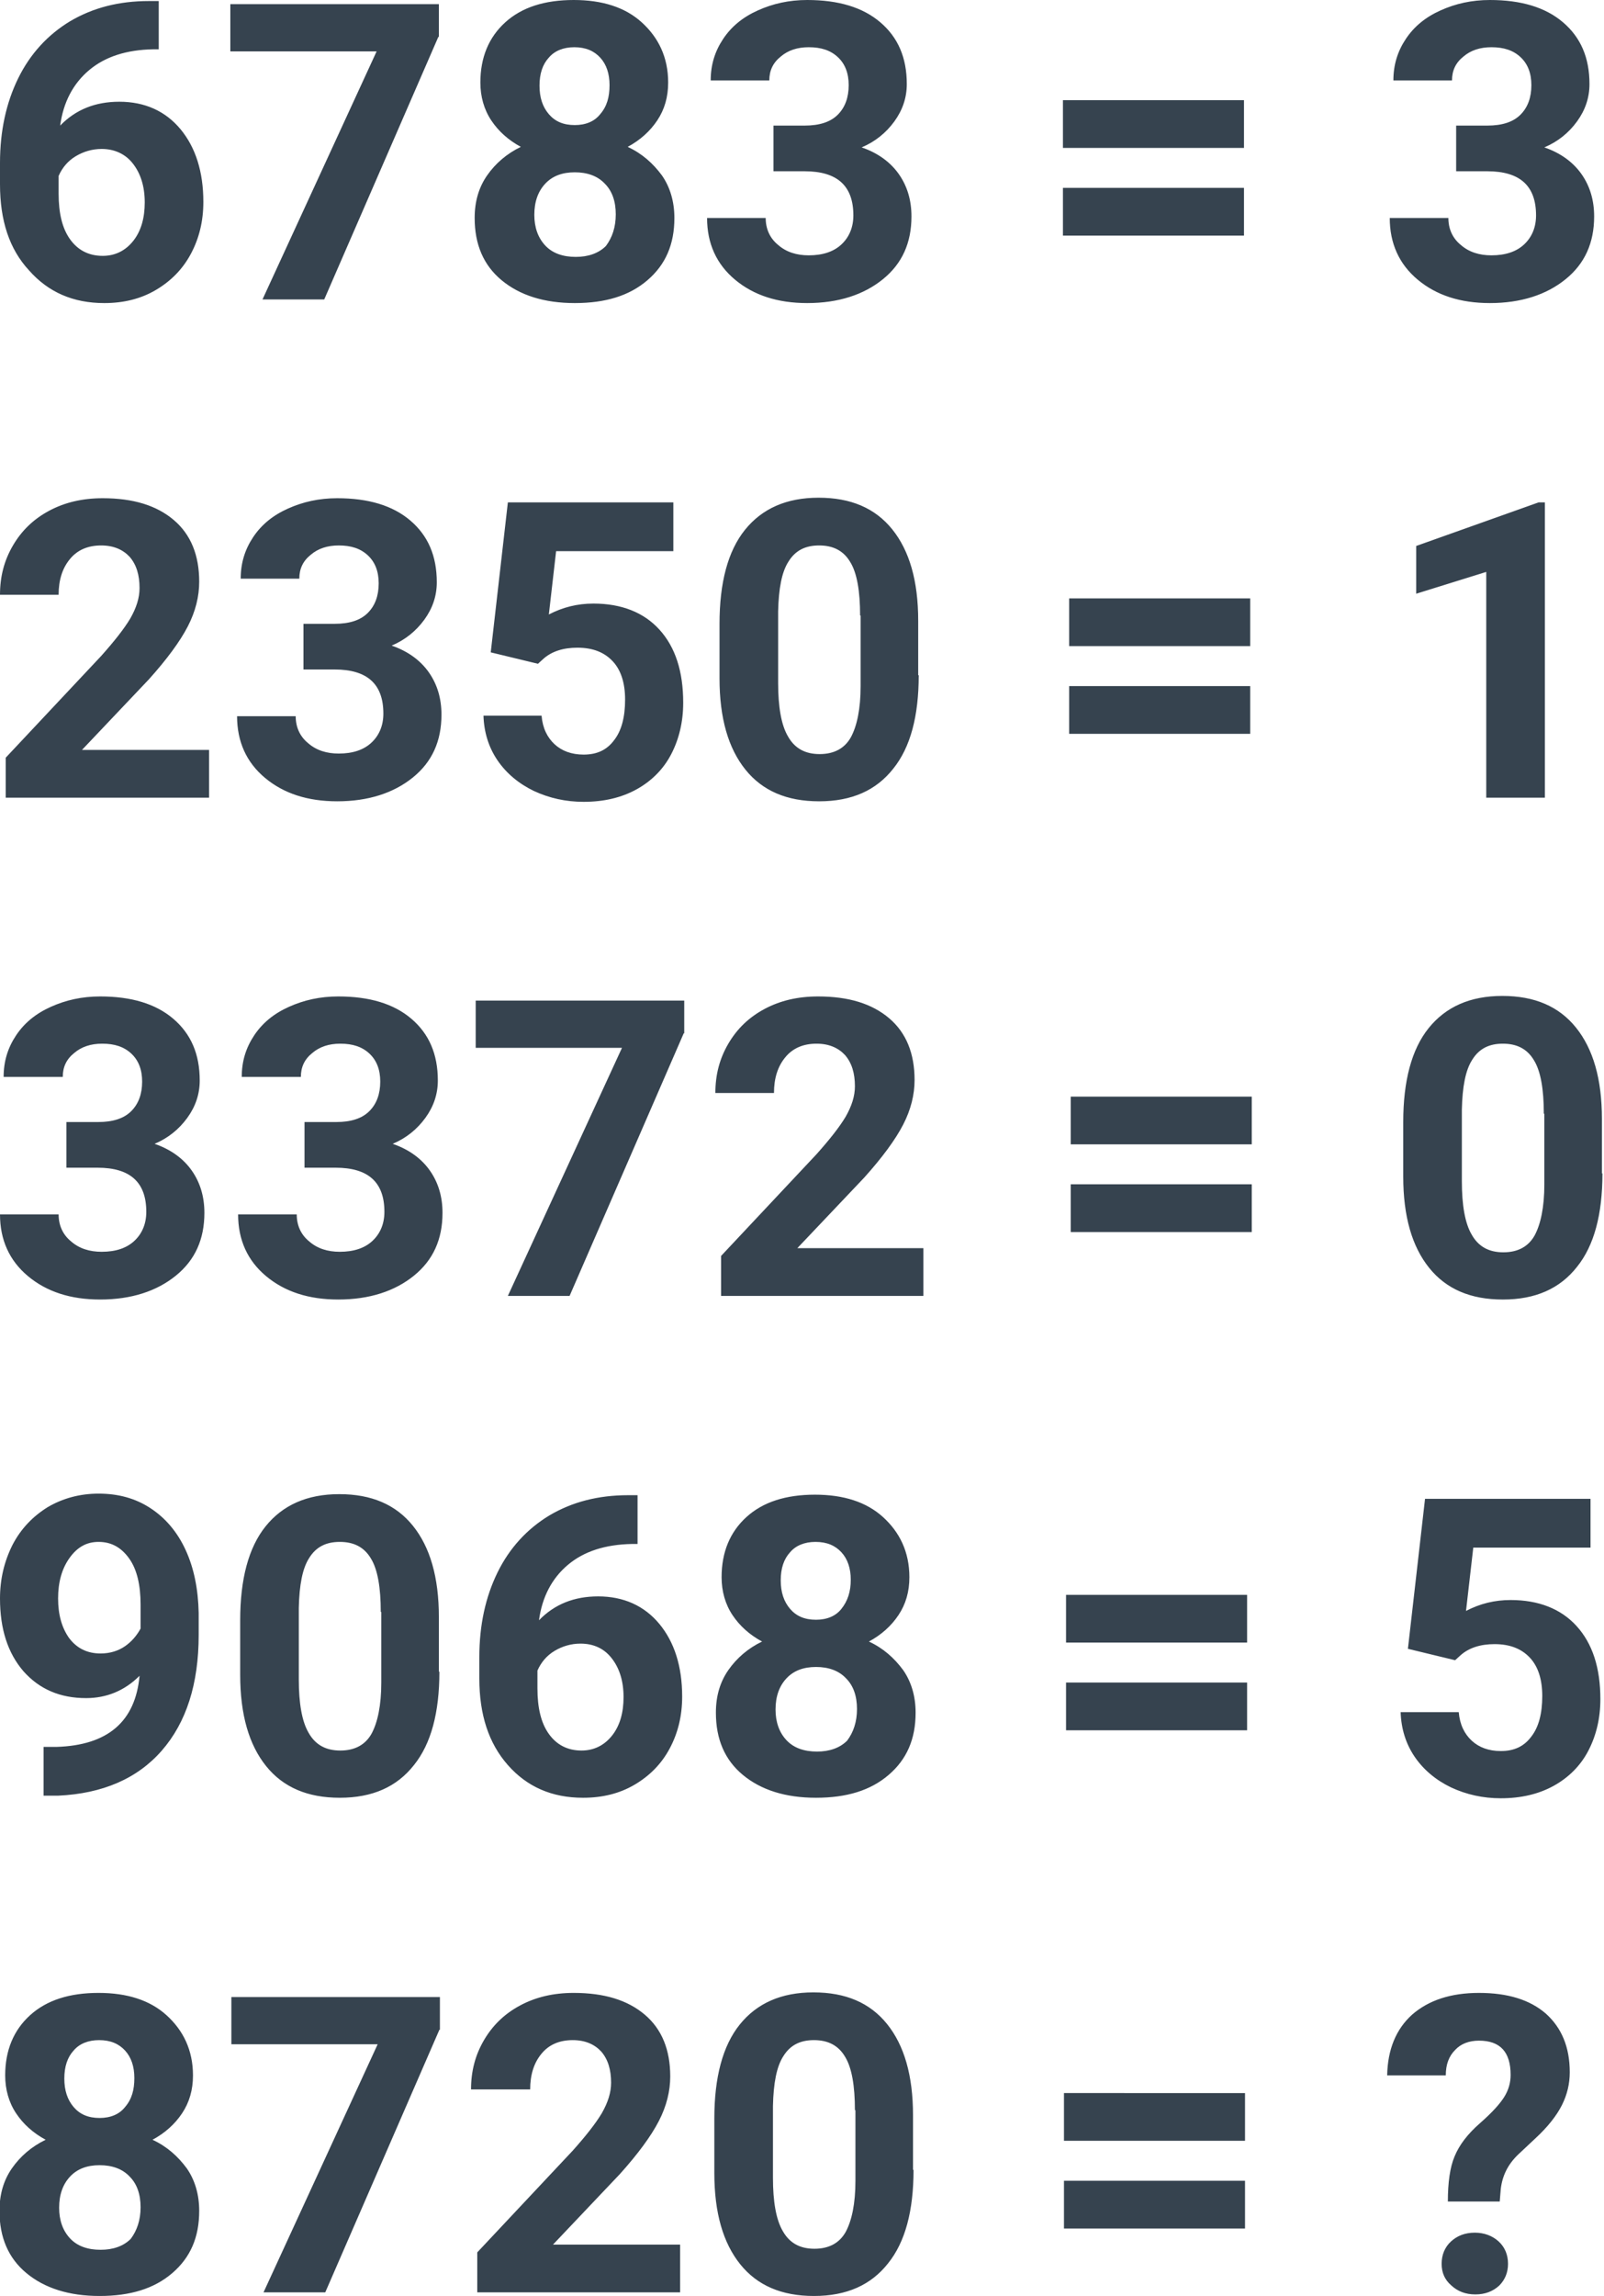 <svg version="1.1" xmlns="http://www.w3.org/2000/svg" x="0" y="0" viewBox="0 0 309.2 442.4" xml:space="preserve"><style type="text/css">.st0{enable-background:new}.st1{fill:#36434f}</style><g class="st0"><path class="st1" d="M30.6.2v9.3h-1.1c-5.1.1-9.2 1.4-12.3 4-3.1 2.6-5 6.2-5.6 10.7 3-3.1 6.8-4.6 11.4-4.6 4.9 0 8.9 1.8 11.8 5.3 2.9 3.5 4.4 8.2 4.4 14 0 3.7-.8 7-2.4 10-1.6 3-3.9 5.3-6.8 7-2.9 1.7-6.2 2.5-9.9 2.5-6 0-10.8-2.1-14.5-6.3C1.8 48 0 42.5 0 35.5v-4.1c0-6.2 1.2-11.6 3.5-16.3 2.3-4.7 5.7-8.4 10-11C17.9 1.5 22.9.2 28.7.2h1.9zm-11 28.5c-1.8 0-3.5.5-5 1.4-1.5.9-2.6 2.2-3.3 3.8v3.4c0 3.8.7 6.7 2.2 8.8 1.5 2.1 3.6 3.2 6.3 3.2 2.4 0 4.4-1 5.9-2.9s2.2-4.4 2.2-7.4c0-3.1-.8-5.6-2.3-7.5-1.4-1.8-3.5-2.8-6-2.8zM84.5 7.1l-22 50.6H50.6l22-47.8H44.4V.8h40.2v6.3zm44.3 8.8c0 2.8-.7 5.2-2.1 7.3-1.4 2.1-3.3 3.8-5.7 5.1 2.8 1.3 4.9 3.2 6.6 5.5 1.6 2.3 2.4 5.1 2.4 8.2 0 5.1-1.7 9-5.2 12s-8.1 4.4-14 4.4-10.6-1.5-14.1-4.4c-3.5-2.9-5.2-6.9-5.2-12 0-3.2.8-5.9 2.4-8.2 1.6-2.3 3.8-4.2 6.5-5.5-2.4-1.3-4.3-3-5.7-5.1-1.4-2.1-2.1-4.6-2.1-7.3 0-4.8 1.6-8.7 4.8-11.6C100.6 1.4 105 0 110.6 0c5.5 0 9.9 1.4 13.1 4.3s5.1 6.7 5.1 11.6zm-10.1 25.4c0-2.5-.7-4.5-2.1-5.9-1.4-1.5-3.4-2.2-5.8-2.2s-4.3.7-5.7 2.2c-1.4 1.5-2.1 3.5-2.1 6 0 2.4.7 4.4 2.1 5.9s3.4 2.2 5.9 2.2c2.4 0 4.4-.7 5.8-2.1 1.2-1.6 1.9-3.6 1.9-6.1zm-1.2-24.9c0-2.2-.6-4-1.8-5.3-1.2-1.3-2.8-2-5-2-2.1 0-3.8.7-4.9 2-1.2 1.3-1.8 3.1-1.8 5.4 0 2.3.6 4.1 1.8 5.5 1.2 1.4 2.8 2.1 5 2.1 2.1 0 3.8-.7 4.9-2.1 1.3-1.5 1.8-3.3 1.8-5.6zm31.6 7.8h6c2.9 0 5-.7 6.4-2.1 1.4-1.4 2.1-3.3 2.1-5.7 0-2.3-.7-4.1-2.1-5.4-1.4-1.3-3.2-1.9-5.6-1.9-2.2 0-4 .6-5.4 1.8-1.5 1.2-2.2 2.7-2.2 4.6H137c0-3 .8-5.6 2.4-8 1.6-2.4 3.8-4.2 6.7-5.5 2.9-1.3 6-2 9.5-2 6 0 10.7 1.4 14.1 4.3 3.4 2.9 5.1 6.8 5.1 11.9 0 2.6-.8 5-2.4 7.2-1.6 2.2-3.7 3.9-6.3 5 3.2 1.1 5.6 2.9 7.2 5.2 1.6 2.3 2.4 5 2.4 8.1 0 5.1-1.8 9.1-5.5 12.1s-8.6 4.6-14.6 4.6c-5.7 0-10.3-1.5-13.9-4.5-3.6-3-5.4-7-5.4-11.9h11.3c0 2.1.8 3.9 2.4 5.2 1.6 1.4 3.6 2 5.9 2 2.7 0 4.8-.7 6.3-2.1 1.5-1.4 2.3-3.3 2.3-5.6 0-5.7-3.1-8.5-9.4-8.5h-6v-8.8zm90.7 4.3h-34.9v-9.2h34.9v9.2zm0 16.9h-34.9v-9.2h34.9v9.2zm40.9-21.2h6c2.9 0 5-.7 6.4-2.1 1.4-1.4 2.1-3.3 2.1-5.7 0-2.3-.7-4.1-2.1-5.4-1.4-1.3-3.2-1.9-5.6-1.9-2.2 0-4 .6-5.4 1.8-1.5 1.2-2.2 2.7-2.2 4.6h-11.3c0-3 .8-5.6 2.4-8 1.6-2.4 3.8-4.2 6.7-5.5 2.9-1.3 6-2 9.5-2 6 0 10.7 1.4 14.1 4.3 3.4 2.9 5.1 6.8 5.1 11.9 0 2.6-.8 5-2.4 7.2-1.6 2.2-3.7 3.9-6.3 5 3.2 1.1 5.6 2.9 7.2 5.2 1.6 2.3 2.4 5 2.4 8.1 0 5.1-1.8 9.1-5.5 12.1s-8.6 4.6-14.6 4.6c-5.7 0-10.3-1.5-13.9-4.5-3.6-3-5.4-7-5.4-11.9h11.3c0 2.1.8 3.9 2.4 5.2 1.6 1.4 3.6 2 5.9 2 2.7 0 4.8-.7 6.3-2.1 1.5-1.4 2.3-3.3 2.3-5.6 0-5.7-3.1-8.5-9.4-8.5h-6v-8.8z"/></g><g class="st0"><path class="st1" d="M40.1 153.7h-39V146l18.4-19.6c2.5-2.8 4.4-5.2 5.6-7.2 1.2-2.1 1.8-4 1.8-5.9 0-2.5-.6-4.5-1.9-6-1.3-1.4-3.1-2.2-5.5-2.2-2.6 0-4.6.9-6 2.6-1.5 1.8-2.2 4.1-2.2 6.9H0c0-3.5.8-6.6 2.5-9.5 1.7-2.9 4-5.1 7-6.7 3-1.6 6.4-2.4 10.3-2.4 5.9 0 10.4 1.4 13.7 4.2s4.9 6.8 4.9 11.9c0 2.8-.7 5.7-2.2 8.6-1.5 2.9-4 6.3-7.5 10.2l-12.9 13.6h24.5v9.2zm18.4-33.5h6c2.9 0 5-.7 6.4-2.1 1.4-1.4 2.1-3.3 2.1-5.7 0-2.3-.7-4.1-2.1-5.4-1.4-1.3-3.2-1.9-5.6-1.9-2.2 0-4 .6-5.4 1.8-1.5 1.2-2.2 2.7-2.2 4.6H46.4c0-3 .8-5.6 2.4-8 1.6-2.4 3.8-4.2 6.7-5.5 2.9-1.3 6-2 9.5-2 6 0 10.7 1.4 14.1 4.3 3.4 2.9 5.1 6.8 5.1 11.9 0 2.6-.8 5-2.4 7.2-1.6 2.2-3.7 3.9-6.3 5 3.2 1.1 5.6 2.9 7.2 5.2 1.6 2.3 2.4 5 2.4 8.1 0 5.1-1.8 9.1-5.5 12.1s-8.6 4.6-14.6 4.6c-5.7 0-10.3-1.5-13.9-4.5-3.6-3-5.4-7-5.4-11.9H57c0 2.1.8 3.9 2.4 5.2 1.6 1.4 3.6 2 5.9 2 2.7 0 4.8-.7 6.3-2.1 1.5-1.4 2.3-3.3 2.3-5.6 0-5.7-3.1-8.5-9.4-8.5h-6v-8.8zm36.1 5.5l3.3-28.9h31.9v9.4h-22.6l-1.4 12.2c2.7-1.4 5.5-2.1 8.6-2.1 5.4 0 9.7 1.7 12.7 5 3.1 3.4 4.6 8.1 4.6 14.1 0 3.7-.8 7-2.3 9.9-1.5 2.9-3.8 5.2-6.7 6.8s-6.3 2.4-10.2 2.4c-3.4 0-6.6-.7-9.6-2.1-2.9-1.4-5.3-3.4-7-5.9-1.7-2.5-2.6-5.4-2.7-8.6h11.2c.2 2.4 1.1 4.2 2.5 5.5 1.4 1.3 3.3 2 5.6 2 2.6 0 4.5-.9 5.9-2.8 1.4-1.8 2.1-4.4 2.1-7.8 0-3.2-.8-5.7-2.4-7.4-1.6-1.7-3.8-2.6-6.8-2.6-2.7 0-4.9.7-6.5 2.1l-1.1 1-9.1-2.2zm82.5 4.4c0 7.9-1.6 13.9-4.9 18-3.3 4.2-8 6.3-14.3 6.3-6.2 0-10.9-2-14.2-6.1-3.3-4.1-5-9.9-5-17.6v-10.5c0-7.9 1.6-14 4.9-18.1 3.3-4.1 8-6.2 14.2-6.2 6.2 0 10.9 2 14.2 6.1 3.3 4.1 5 9.9 5 17.6v10.5zm-11.3-11.5c0-4.7-.6-8.2-1.9-10.3-1.3-2.2-3.3-3.2-6-3.2s-4.6 1-5.9 3.1c-1.3 2-1.9 5.2-2 9.6v13.8c0 4.6.6 8.1 1.9 10.3 1.3 2.3 3.3 3.4 6.1 3.4s4.8-1.1 6-3.2c1.2-2.2 1.9-5.5 1.9-9.9v-13.6zm75.2 5.9h-34.9v-9.2H241v9.2zm0 16.9h-34.9v-9.2H241v9.2zm56.8 12.3h-11.3v-43.5l-13.5 4.2v-9.2l23.6-8.4h1.2v56.9z"/></g><g class="st0"><path class="st1" d="M12.9 216.2h6c2.9 0 5-.7 6.4-2.1 1.4-1.4 2.1-3.3 2.1-5.7 0-2.3-.7-4.1-2.1-5.4-1.4-1.3-3.2-1.9-5.6-1.9-2.2 0-4 .6-5.4 1.8-1.5 1.2-2.2 2.7-2.2 4.6H.7c0-3 .8-5.6 2.4-8 1.6-2.4 3.8-4.2 6.7-5.5 2.9-1.3 6-2 9.5-2 6 0 10.7 1.4 14.1 4.3 3.4 2.9 5.1 6.8 5.1 11.9 0 2.6-.8 5-2.4 7.2-1.6 2.2-3.7 3.9-6.3 5 3.2 1.1 5.6 2.9 7.2 5.2 1.6 2.3 2.4 5 2.4 8.1 0 5.1-1.8 9.1-5.5 12.1s-8.6 4.6-14.6 4.6c-5.7 0-10.3-1.5-13.9-4.5-3.6-3-5.4-7-5.4-11.9h11.3c0 2.1.8 3.9 2.4 5.2 1.6 1.4 3.6 2 5.9 2 2.7 0 4.8-.7 6.3-2.1 1.5-1.4 2.3-3.3 2.3-5.6 0-5.7-3.1-8.5-9.4-8.5h-6v-8.8zm45.9 0h6c2.9 0 5-.7 6.4-2.1 1.4-1.4 2.1-3.3 2.1-5.7 0-2.3-.7-4.1-2.1-5.4-1.4-1.3-3.2-1.9-5.6-1.9-2.2 0-4 .6-5.4 1.8-1.5 1.2-2.2 2.7-2.2 4.6H46.6c0-3 .8-5.6 2.4-8 1.6-2.4 3.8-4.2 6.7-5.5 2.9-1.3 6-2 9.5-2 6 0 10.7 1.4 14.1 4.3 3.4 2.9 5.1 6.8 5.1 11.9 0 2.6-.8 5-2.4 7.2-1.6 2.2-3.7 3.9-6.3 5 3.2 1.1 5.6 2.9 7.2 5.2 1.6 2.3 2.4 5 2.4 8.1 0 5.1-1.8 9.1-5.5 12.1s-8.6 4.6-14.6 4.6c-5.7 0-10.3-1.5-13.9-4.5-3.6-3-5.4-7-5.4-11.9h11.3c0 2.1.8 3.9 2.4 5.2 1.6 1.4 3.6 2 5.9 2 2.7 0 4.8-.7 6.3-2.1 1.5-1.4 2.3-3.3 2.3-5.6 0-5.7-3.1-8.5-9.4-8.5h-6v-8.8zm73-17.1l-22 50.6H97.9l22-47.8H91.7v-9.1h40.2v6.3zm46.2 50.6h-39V242l18.4-19.6c2.5-2.8 4.4-5.2 5.6-7.2 1.2-2.1 1.8-4 1.8-5.9 0-2.5-.6-4.5-1.9-6-1.3-1.4-3.1-2.2-5.5-2.2-2.6 0-4.6.9-6 2.6-1.5 1.8-2.2 4.1-2.2 6.9h-11.3c0-3.5.8-6.6 2.5-9.5 1.7-2.9 4-5.1 7-6.7 3-1.6 6.4-2.4 10.3-2.4 5.9 0 10.4 1.4 13.7 4.2s4.9 6.8 4.9 11.9c0 2.8-.7 5.7-2.2 8.6-1.5 2.9-4 6.3-7.5 10.2l-12.9 13.6H178v9.2zm63.3-29.2h-34.9v-9.2h34.9v9.2zm0 16.9h-34.9v-9.2h34.9v9.2zm67.6-11.3c0 7.9-1.6 13.9-4.9 18-3.3 4.2-8 6.3-14.3 6.3-6.2 0-10.9-2-14.2-6.1-3.3-4.1-5-9.9-5-17.6v-10.5c0-7.9 1.6-14 4.9-18.1 3.3-4.1 8-6.2 14.2-6.2 6.2 0 10.9 2 14.2 6.1 3.3 4.1 5 9.9 5 17.6v10.5zm-11.3-11.5c0-4.7-.6-8.2-1.9-10.3-1.3-2.2-3.3-3.2-6-3.2s-4.6 1-5.9 3.1c-1.3 2-1.9 5.2-2 9.6v13.8c0 4.6.6 8.1 1.9 10.3 1.3 2.3 3.3 3.4 6.1 3.4s4.8-1.1 6-3.2c1.2-2.2 1.9-5.5 1.9-9.9v-13.6z"/></g><g class="st0"><path class="st1" d="M26.9 322.9c-2.9 2.9-6.4 4.3-10.3 4.3-5 0-9-1.7-12.1-5.2-3-3.5-4.5-8.1-4.5-14 0-3.7.8-7.1 2.4-10.3 1.6-3.1 3.9-5.5 6.8-7.3 2.9-1.7 6.2-2.6 9.8-2.6 3.8 0 7.1.9 10 2.8 2.9 1.9 5.2 4.6 6.8 8.1 1.6 3.5 2.4 7.5 2.5 12.1v4.2c0 9.5-2.4 16.9-7.1 22.3-4.7 5.4-11.4 8.3-20 8.7H8.4v-9.4h2.5c9.9-.3 15.2-4.9 16-13.7zm-7.5-4.3c1.8 0 3.4-.5 4.7-1.4 1.3-.9 2.3-2.1 3-3.4v-4.6c0-3.8-.7-6.8-2.2-8.9-1.5-2.1-3.4-3.2-5.9-3.2-2.3 0-4.1 1-5.6 3.1s-2.2 4.7-2.2 7.8c0 3.1.7 5.6 2.1 7.6 1.5 2 3.5 3 6.1 3zm65.3 3.5c0 7.9-1.6 13.9-4.9 18-3.3 4.2-8 6.3-14.3 6.3-6.2 0-10.9-2-14.2-6.1-3.3-4.1-5-9.9-5-17.6v-10.5c0-7.9 1.6-14 4.9-18.1 3.3-4.1 8-6.2 14.2-6.2 6.2 0 10.9 2 14.2 6.1 3.3 4.1 5 9.9 5 17.6v10.5zm-11.3-11.5c0-4.7-.6-8.2-1.9-10.3-1.3-2.2-3.3-3.2-6-3.2s-4.6 1-5.9 3.1c-1.3 2-1.9 5.2-2 9.6v13.8c0 4.6.6 8.1 1.9 10.3 1.3 2.3 3.3 3.4 6.1 3.4s4.8-1.1 6-3.2c1.2-2.2 1.9-5.5 1.9-9.9v-13.6zm49.5-22.4v9.3h-1.1c-5.1.1-9.2 1.4-12.3 4-3.1 2.6-5 6.2-5.6 10.7 3-3.1 6.8-4.6 11.4-4.6 4.9 0 8.9 1.8 11.8 5.3 2.9 3.5 4.4 8.2 4.4 14 0 3.7-.8 7-2.4 10-1.6 3-3.9 5.3-6.8 7-2.9 1.7-6.2 2.5-9.9 2.5-6 0-10.8-2.1-14.5-6.3-3.7-4.2-5.5-9.7-5.5-16.7v-4.1c0-6.2 1.2-11.6 3.5-16.3 2.3-4.7 5.7-8.4 10-11 4.4-2.6 9.4-3.9 15.2-3.9h1.8zm-11 28.5c-1.8 0-3.5.5-5 1.4-1.5.9-2.6 2.2-3.3 3.8v3.4c0 3.8.7 6.7 2.2 8.8 1.5 2.1 3.6 3.2 6.3 3.2 2.4 0 4.4-1 5.9-2.9s2.2-4.4 2.2-7.4c0-3.1-.8-5.6-2.3-7.5-1.4-1.8-3.4-2.8-6-2.8zm63.4-12.8c0 2.8-.7 5.2-2.1 7.3-1.4 2.1-3.3 3.8-5.7 5.1 2.8 1.3 4.9 3.2 6.6 5.5 1.6 2.3 2.4 5.1 2.4 8.2 0 5.1-1.7 9-5.2 12s-8.1 4.4-14 4.4-10.6-1.5-14.1-4.4c-3.5-2.9-5.2-6.9-5.2-12 0-3.2.8-5.9 2.4-8.2 1.6-2.3 3.8-4.2 6.5-5.5-2.4-1.3-4.3-3-5.7-5.1-1.4-2.1-2.1-4.6-2.1-7.3 0-4.8 1.6-8.7 4.8-11.6 3.2-2.9 7.6-4.3 13.2-4.3 5.5 0 9.9 1.4 13.1 4.3s5.1 6.7 5.1 11.6zm-10.1 25.4c0-2.5-.7-4.5-2.1-5.9-1.4-1.5-3.4-2.2-5.8-2.2s-4.3.7-5.7 2.2c-1.4 1.5-2.1 3.5-2.1 6 0 2.4.7 4.4 2.1 5.9s3.4 2.2 5.9 2.2c2.4 0 4.4-.7 5.8-2.1 1.2-1.6 1.9-3.6 1.9-6.1zm-1.2-24.9c0-2.2-.6-4-1.8-5.3-1.2-1.3-2.8-2-5-2-2.1 0-3.8.7-4.9 2-1.2 1.3-1.8 3.1-1.8 5.4 0 2.3.6 4.1 1.8 5.5 1.2 1.4 2.8 2.1 5 2.1 2.1 0 3.8-.7 4.9-2.1 1.2-1.5 1.8-3.3 1.8-5.6zm76.4 12.1h-34.9v-9.2h34.9v9.2zm0 16.9h-34.9v-9.2h34.9v9.2zm31-15.7l3.3-28.9h31.9v9.4H284l-1.4 12.2c2.7-1.4 5.5-2.1 8.6-2.1 5.4 0 9.7 1.7 12.7 5 3.1 3.4 4.6 8.1 4.6 14.1 0 3.7-.8 7-2.3 9.9-1.5 2.9-3.8 5.2-6.7 6.8s-6.3 2.4-10.2 2.4c-3.4 0-6.6-.7-9.6-2.1-2.9-1.4-5.3-3.4-7-5.9-1.7-2.5-2.6-5.4-2.7-8.6h11.2c.2 2.4 1.1 4.2 2.5 5.5 1.4 1.3 3.3 2 5.6 2 2.6 0 4.5-.9 5.9-2.8 1.4-1.8 2.1-4.4 2.1-7.8 0-3.2-.8-5.7-2.4-7.4-1.6-1.7-3.8-2.6-6.8-2.6-2.7 0-4.9.7-6.5 2.1l-1.1 1-9.1-2.2z"/></g><g class="st0"><path class="st1" d="M37.2 399.9c0 2.8-.7 5.2-2.1 7.3-1.4 2.1-3.3 3.8-5.7 5.1 2.8 1.3 4.9 3.2 6.6 5.5 1.6 2.3 2.4 5.1 2.4 8.2 0 5.1-1.7 9-5.2 12s-8.1 4.4-14 4.4-10.6-1.5-14.1-4.4c-3.5-2.9-5.2-6.9-5.2-12 0-3.2.8-5.9 2.4-8.2 1.6-2.3 3.8-4.2 6.5-5.5-2.4-1.3-4.3-3-5.7-5.1-1.4-2.1-2.1-4.6-2.1-7.3 0-4.8 1.6-8.7 4.8-11.6C9 385.4 13.4 384 19 384c5.5 0 9.9 1.4 13.1 4.3s5.1 6.7 5.1 11.6zm-10.1 25.4c0-2.5-.7-4.5-2.1-5.9-1.4-1.5-3.4-2.2-5.8-2.2s-4.3.7-5.7 2.2c-1.4 1.5-2.1 3.5-2.1 6 0 2.4.7 4.4 2.1 5.9s3.4 2.2 5.9 2.2c2.4 0 4.4-.7 5.8-2.1 1.2-1.6 1.9-3.6 1.9-6.1zm-1.2-24.9c0-2.2-.6-4-1.8-5.3-1.2-1.3-2.8-2-5-2-2.1 0-3.8.7-4.9 2-1.2 1.3-1.8 3.1-1.8 5.4 0 2.3.6 4.1 1.8 5.5 1.2 1.4 2.8 2.1 5 2.1 2.1 0 3.8-.7 4.9-2.1 1.3-1.5 1.8-3.3 1.8-5.6zm58.8-9.3l-22 50.6H50.8l22-47.8H44.6v-9.1h40.2v6.3zm46.2 50.6H92V434l18.4-19.6c2.5-2.8 4.4-5.2 5.6-7.2 1.2-2.1 1.8-4 1.8-5.9 0-2.5-.6-4.5-1.9-6-1.3-1.4-3.1-2.2-5.5-2.2-2.6 0-4.6.9-6 2.6-1.5 1.8-2.2 4.1-2.2 6.9H90.8c0-3.5.8-6.6 2.5-9.5 1.7-2.9 4-5.1 7-6.7 3-1.6 6.4-2.4 10.3-2.4 5.9 0 10.4 1.4 13.7 4.2s4.9 6.8 4.9 11.9c0 2.8-.7 5.7-2.2 8.6-1.5 2.9-4 6.3-7.5 10.2l-12.9 13.6h24.5v9.2zm45.2-23.6c0 7.9-1.6 13.9-4.9 18-3.3 4.2-8 6.3-14.3 6.3-6.2 0-10.9-2-14.2-6.1-3.3-4.1-5-9.9-5-17.6v-10.5c0-7.9 1.6-14 4.9-18.1 3.3-4.1 8-6.2 14.2-6.2 6.2 0 10.9 2 14.2 6.1 3.3 4.1 5 9.9 5 17.6v10.5zm-11.3-11.5c0-4.7-.6-8.2-1.9-10.3-1.3-2.2-3.3-3.2-6-3.2s-4.6 1-5.9 3.1c-1.3 2-1.9 5.2-2 9.6v13.8c0 4.6.6 8.1 1.9 10.3 1.3 2.3 3.3 3.4 6.1 3.4s4.8-1.1 6-3.2c1.2-2.2 1.9-5.5 1.9-9.9v-13.6zm75.2 5.9h-34.9v-9.2H240v9.2zm0 16.9h-34.9v-9.2H240v9.2zm39.1-5.2c0-3.6.4-6.6 1.3-8.7.9-2.2 2.5-4.3 4.9-6.4 2.4-2.1 3.9-3.8 4.7-5.1s1.2-2.7 1.2-4.2c0-4.4-2-6.6-6.1-6.6-1.9 0-3.5.6-4.6 1.8-1.2 1.2-1.8 2.8-1.8 4.9h-11.3c.1-5 1.7-8.9 4.8-11.7 3.2-2.8 7.5-4.2 12.9-4.2 5.5 0 9.8 1.3 12.9 4 3 2.7 4.6 6.4 4.6 11.3 0 2.2-.5 4.3-1.5 6.3s-2.7 4.2-5.2 6.5l-3.2 3c-2 1.9-3.1 4.1-3.4 6.7l-.2 2.4h-10zm-1.2 12c0-1.7.6-3.2 1.8-4.3 1.2-1.1 2.7-1.7 4.6-1.7 1.8 0 3.4.6 4.6 1.7 1.2 1.1 1.8 2.6 1.8 4.3 0 1.7-.6 3.1-1.7 4.2-1.2 1.1-2.7 1.7-4.6 1.7-1.9 0-3.4-.6-4.6-1.7-1.3-1.1-1.9-2.5-1.9-4.2z"/></g></svg>